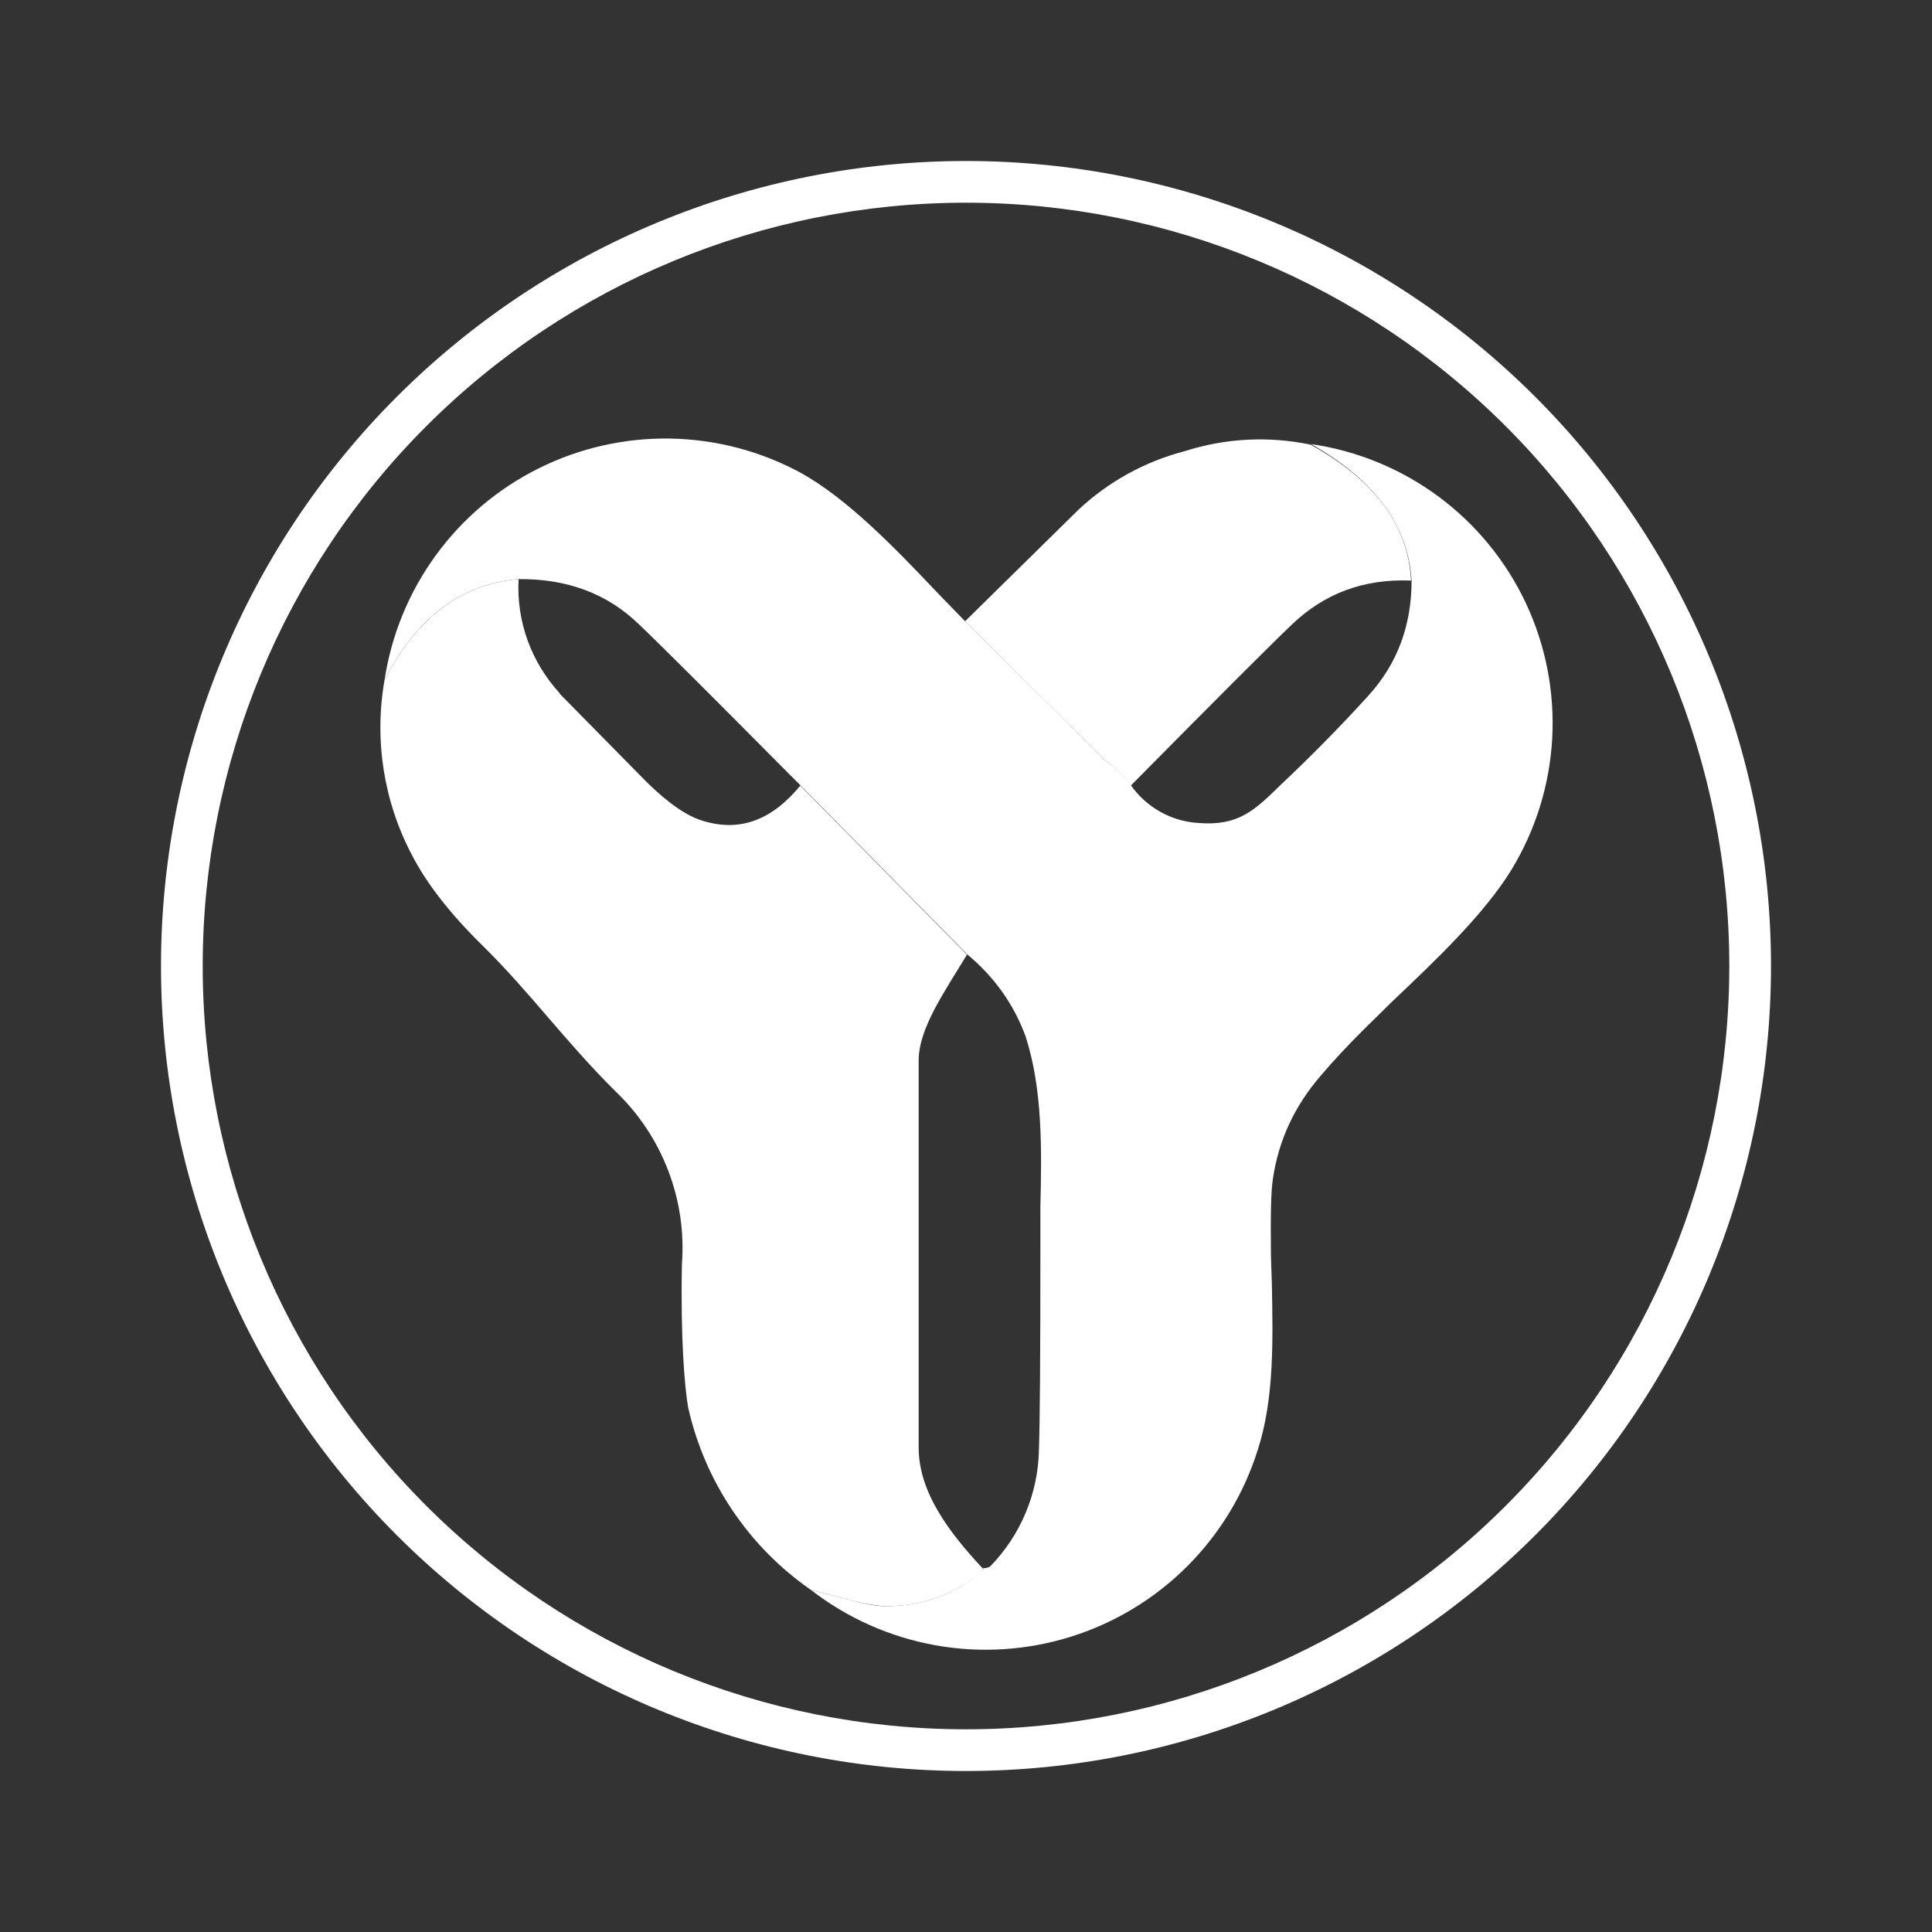 <svg width="24" height="24" viewBox="0 0 24 24" fill="none" xmlns="http://www.w3.org/2000/svg">
<rect x="0" y="0" width="24" height="24" fill="#333333" stroke="none"/>
<path d="M22 12C22 14.652 20.946 17.196 19.071 19.071C17.196 20.946 14.652 22 12 22C9.348 22 6.804 20.946 4.929 19.071C3.054 17.196 2 14.652 2 12C2 9.348 3.054 6.804 4.929 4.929C6.804 3.054 9.348 2 12 2C14.652 2 17.196 3.054 19.071 4.929C20.946 6.804 22 9.348 22 12ZM21.482 12C21.482 9.485 20.483 7.073 18.705 5.295C16.927 3.517 14.515 2.518 12 2.518C9.485 2.518 7.073 3.517 5.295 5.295C3.517 7.073 2.518 9.485 2.518 12C2.518 14.515 3.517 16.927 5.295 18.705C7.073 20.483 9.485 21.482 12 21.482C14.515 21.482 16.927 20.483 18.705 18.705C20.483 16.927 21.482 14.515 21.482 12Z" fill="white"/>
<path d="M16.282 5.524C17.076 5.965 17.494 6.524 17.529 7.212C16.941 7.188 16.453 7.371 16.047 7.759C15.776 8.018 15.106 8.688 14.047 9.759C13.959 9.635 13.849 9.527 13.723 9.441L11.988 7.718L13.394 6.335C13.765 5.986 14.218 5.735 14.712 5.606C15.219 5.443 15.76 5.414 16.282 5.524Z" fill="white"/>
<path d="M6.953 8.612C6.778 8.421 6.642 8.198 6.554 7.955C6.466 7.711 6.428 7.453 6.442 7.194C5.73 7.253 5.177 7.671 4.777 8.447C4.646 9.19 4.766 9.956 5.118 10.623C5.3 10.976 5.589 11.347 5.983 11.735C6.583 12.323 7.018 12.935 7.648 13.559C7.935 13.834 8.158 14.168 8.3 14.54C8.443 14.911 8.501 15.309 8.471 15.706C8.453 16.647 8.506 17.235 8.548 17.482C8.754 18.404 9.3 19.215 10.077 19.753L10.542 19.871C10.736 19.924 10.889 19.947 11.006 19.953C11.442 19.953 11.83 19.818 12.183 19.541C12.218 19.512 12.224 19.494 12.206 19.482C11.795 19.041 11.412 18.541 11.412 17.982V13.176C11.412 12.777 11.724 12.335 12.012 11.859L9.942 9.759C9.589 10.188 9.195 10.335 8.742 10.2C8.536 10.141 8.306 9.982 8.036 9.718L6.953 8.618V8.612Z" fill="white"/>
<path d="M13.724 9.441L11.988 7.717L11.635 7.353C11.106 6.794 10.518 6.188 9.941 5.87C9.443 5.602 8.888 5.457 8.322 5.448C7.756 5.439 7.197 5.566 6.69 5.819C6.184 6.071 5.746 6.442 5.413 6.899C5.08 7.357 4.862 7.887 4.777 8.447C5.177 7.67 5.73 7.253 6.441 7.194C7.041 7.188 7.541 7.37 7.941 7.759C8.212 8.017 8.824 8.629 9.782 9.594L9.941 9.753L12.012 11.853C12.353 12.135 12.594 12.476 12.741 12.876C12.953 13.535 12.941 14.282 12.924 14.994V15.582C12.924 16.853 12.918 17.659 12.906 18.012C12.896 18.553 12.679 19.071 12.3 19.459C12.283 19.47 12.253 19.482 12.206 19.482C12.224 19.494 12.218 19.512 12.177 19.541C11.83 19.817 11.441 19.953 11 19.953C10.888 19.953 10.735 19.923 10.541 19.87L10.077 19.753C10.528 20.102 11.058 20.337 11.62 20.438C12.182 20.539 12.76 20.502 13.305 20.331C13.85 20.16 14.345 19.86 14.749 19.456C15.153 19.052 15.453 18.556 15.624 18.012C15.83 17.376 15.812 16.653 15.8 15.97L15.788 15.588C15.783 15.106 15.788 14.794 15.812 14.647C15.882 14.165 16.082 13.741 16.4 13.37C16.565 13.176 16.741 12.988 16.93 12.8L17.282 12.453C17.835 11.929 18.43 11.364 18.771 10.812C19.074 10.317 19.249 9.756 19.282 9.177C19.314 8.598 19.202 8.02 18.956 7.495C18.71 6.971 18.337 6.515 17.872 6.17C17.406 5.825 16.862 5.6 16.288 5.517C17.077 5.964 17.494 6.529 17.535 7.212C17.535 7.77 17.359 8.247 16.994 8.647C16.648 9.027 16.287 9.394 15.912 9.747C15.582 10.07 15.382 10.264 14.883 10.223C14.717 10.213 14.556 10.165 14.411 10.083C14.267 10.002 14.142 9.889 14.047 9.753C13.958 9.631 13.849 9.525 13.724 9.441Z" fill="white"/>
</svg>
